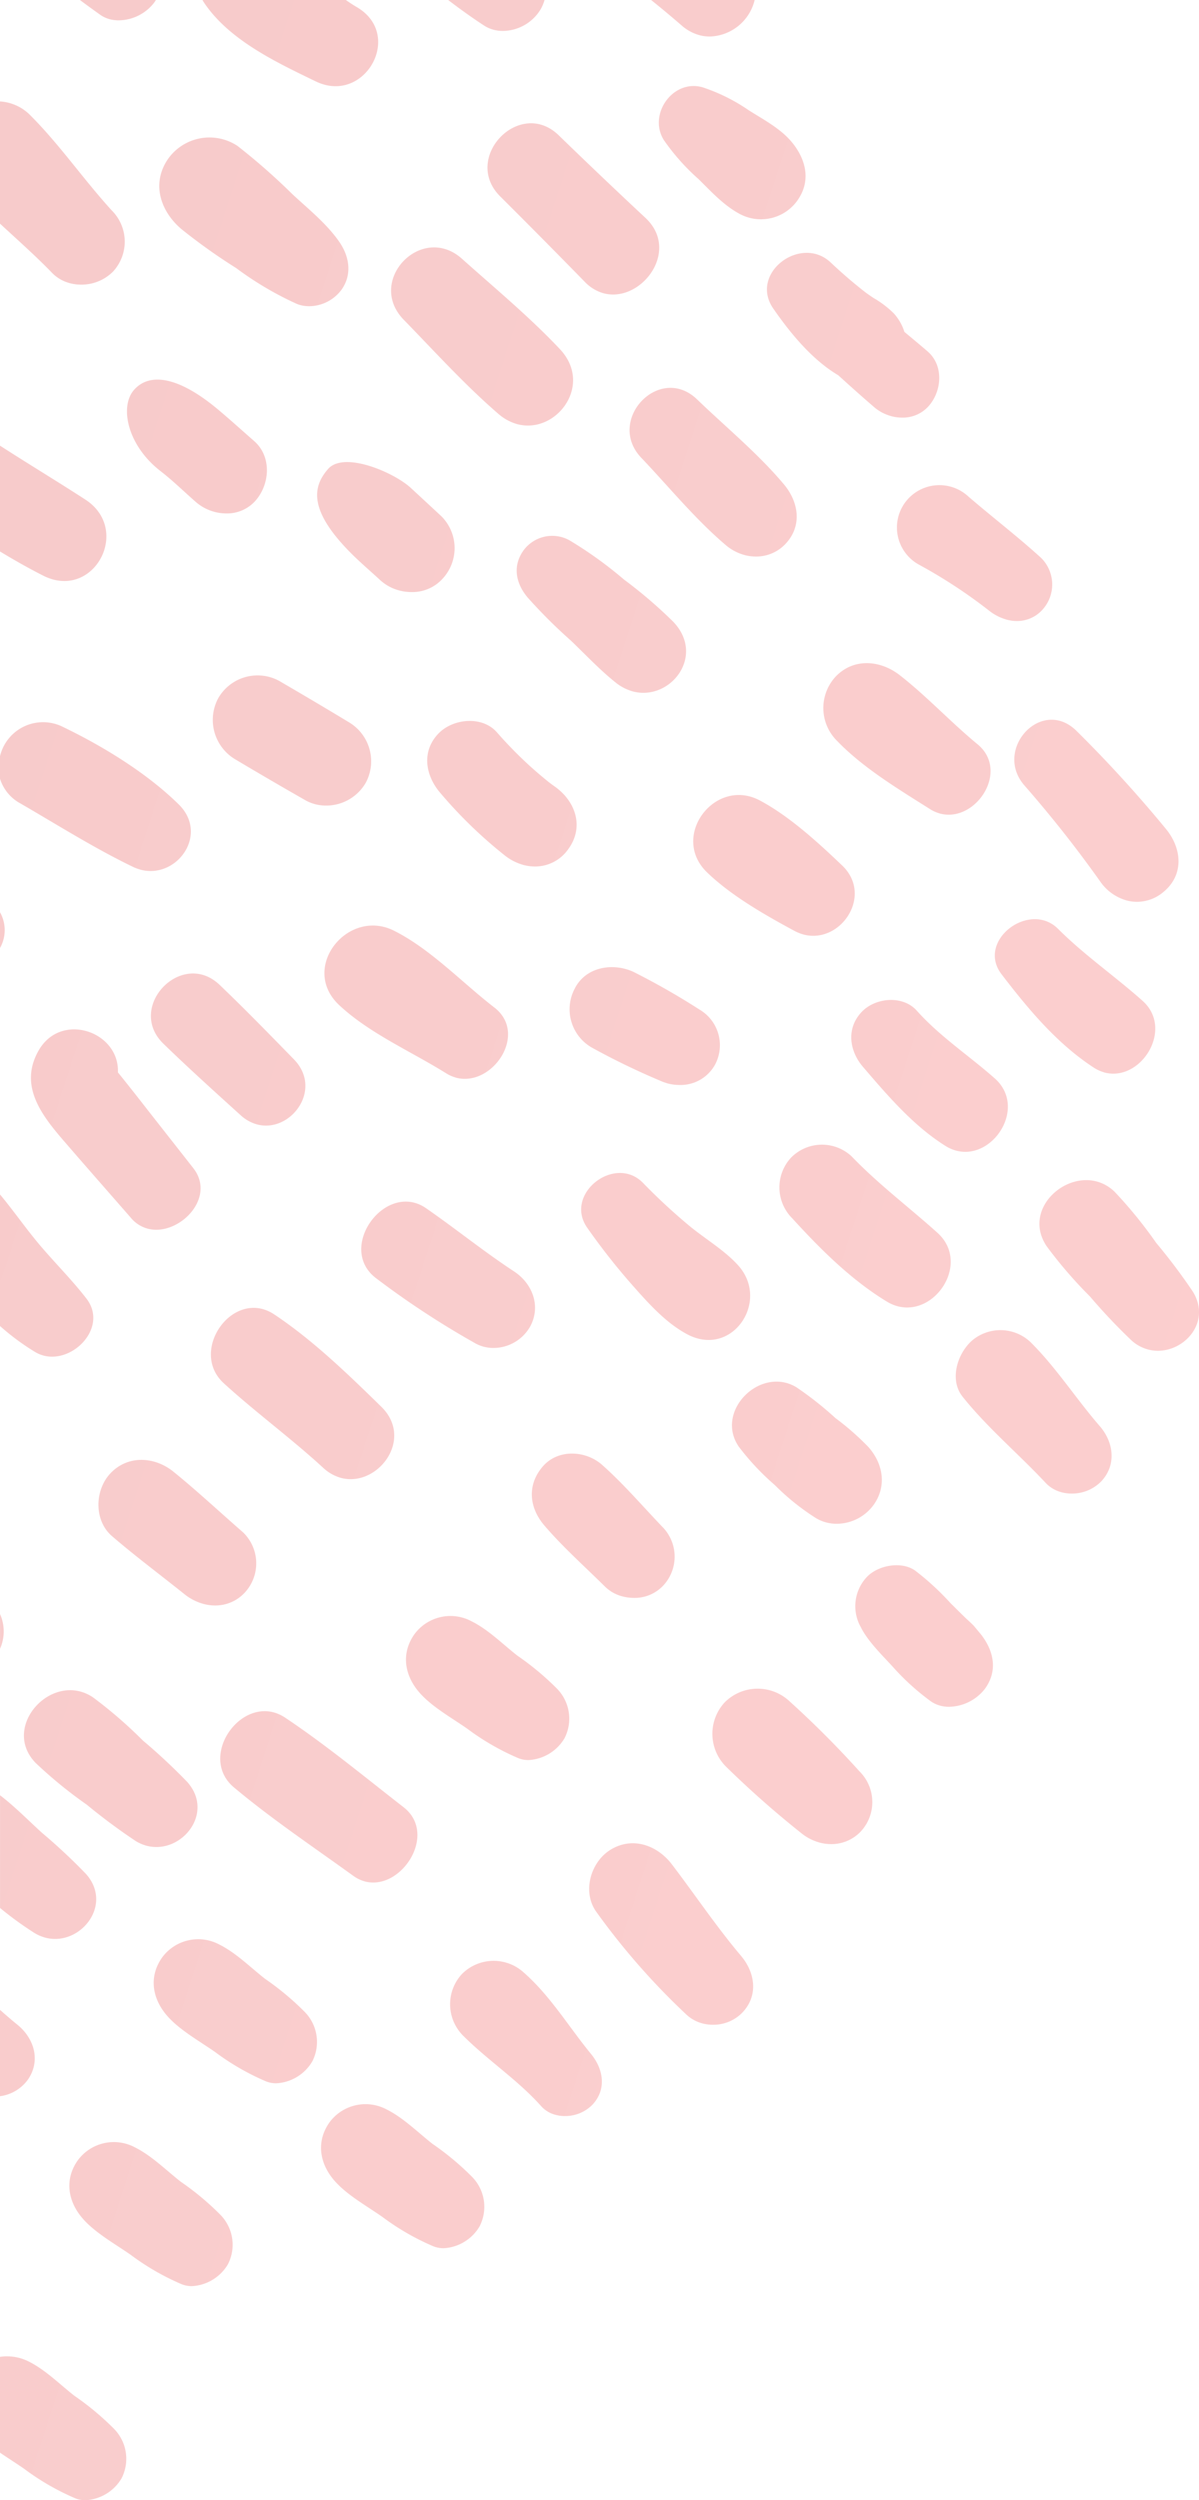 <svg xmlns="http://www.w3.org/2000/svg" xmlns:xlink="http://www.w3.org/1999/xlink" viewBox="0 0 169.287 352.891"><defs><style>.a{opacity:0.398;fill:url(#a);}</style><linearGradient id="a" x1="1.199" y1="1.338" x2="-0.541" y2="0.209" gradientUnits="objectBoundingBox"><stop offset="0" stop-color="#fc8989"/><stop offset="1" stop-color="#e57777"/></linearGradient></defs><path class="a" d="M-2905.047-706.349c-.112-.032-.222-.069-.332-.112a34.873,34.873,0,0,1-7.207-4.152c-1.073-.753-2.279-1.5-3.439-2.3v-13.524a6.81,6.81,0,0,1,4.047.656c2.35,1.17,4.391,3.224,6.457,4.843a39.17,39.17,0,0,1,5.587,4.655h0a6.043,6.043,0,0,1,1.065,7.012,6.291,6.291,0,0,1-5.088,3.072A3.94,3.94,0,0,1-2905.047-706.349Zm15.016-30.218c-.112-.032-.222-.069-.331-.112a34.857,34.857,0,0,1-7.206-4.152c-2.22-1.556-5.009-3.089-6.781-5.125-2.113-2.433-2.6-5.543-.676-8.239a6.316,6.316,0,0,1,8.064-1.8c2.35,1.17,4.391,3.224,6.458,4.843a38.887,38.887,0,0,1,5.585,4.655,6.04,6.04,0,0,1,1.066,7.011,6.289,6.289,0,0,1-5.088,3.072A3.95,3.95,0,0,1-2890.031-736.567Zm35.537-5.353a3.508,3.508,0,0,1-.333-.112,34.8,34.8,0,0,1-7.206-4.151c-2.22-1.558-5.009-3.089-6.78-5.126-2.116-2.433-2.6-5.543-.678-8.239a6.32,6.32,0,0,1,8.064-1.8c2.352,1.17,4.391,3.224,6.458,4.845a39.143,39.143,0,0,1,5.586,4.653,6.043,6.043,0,0,1,1.065,7.012,6.286,6.286,0,0,1-5.086,3.072A3.942,3.942,0,0,1-2854.495-741.92Zm16.83-18.693a4.1,4.1,0,0,1-1.957-1.206c-3.288-3.688-7.494-6.438-10.981-9.913a6.276,6.276,0,0,1-.2-8.738,6.309,6.309,0,0,1,8.738-.2c3.764,3.308,6.334,7.648,9.483,11.481,1.754,2.135,2.252,5.019.164,7.206a5.4,5.4,0,0,1-3.846,1.562A5.093,5.093,0,0,1-2837.665-760.613Zm-78.36-14.8c.807.72,1.623,1.426,2.457,2.1,2.329,1.888,3.317,5,1.535,7.675a5.794,5.794,0,0,1-3.992,2.416Zm37.9,10.214c-.111-.032-.221-.069-.329-.112a34.889,34.889,0,0,1-7.207-4.152c-2.22-1.558-5.008-3.088-6.781-5.125-2.113-2.433-2.6-5.543-.675-8.24a6.32,6.32,0,0,1,8.064-1.8c2.35,1.171,4.391,3.225,6.458,4.844a39.031,39.031,0,0,1,5.585,4.656,6.043,6.043,0,0,1,1.067,7.011,6.288,6.288,0,0,1-5.089,3.072A3.952,3.952,0,0,1-2878.13-765.2Zm61.18-8.326a5.3,5.3,0,0,1-2.268-1.31,99.077,99.077,0,0,1-12.693-14.513c-1.924-2.826-.7-6.962,2.094-8.67,3.122-1.905,6.61-.614,8.668,2.093,3.271,4.3,6.263,8.771,9.75,12.9,1.98,2.346,2.477,5.6.181,8a5.707,5.707,0,0,1-4.127,1.717A5.829,5.829,0,0,1-2816.95-773.523Zm-92.788-12.108a5.836,5.836,0,0,1-1.422-.625,48.448,48.448,0,0,1-4.865-3.533V-805.7c2.071,1.584,3.956,3.508,5.865,5.251a82.442,82.442,0,0,1,6.275,5.86h0c3.535,3.989-.048,9.167-4.36,9.167A5.39,5.39,0,0,1-2909.738-785.631Zm45.15-7.926a5.093,5.093,0,0,1-1.582-.783c-5.646-4.08-11.48-7.987-16.823-12.459-5.361-4.488,1.465-13.705,7.239-9.841,5.8,3.875,11.2,8.35,16.7,12.626,4.522,3.511.408,10.634-4.276,10.634A4.553,4.553,0,0,1-2864.588-793.557Zm-30.845-5.044a5.841,5.841,0,0,1-1.422-.625,83.979,83.979,0,0,1-6.912-5.132,62.647,62.647,0,0,1-7.229-5.9c-5-5.143,2.38-13.088,8.089-9.263a63.162,63.162,0,0,1,7.052,6.1,82.427,82.427,0,0,1,6.274,5.86c3.536,3.989-.046,9.166-4.36,9.167A5.4,5.4,0,0,1-2895.432-798.6Zm95.009-.452a6.991,6.991,0,0,1-2.534-1.348,136.811,136.811,0,0,1-10.545-9.315,6.538,6.538,0,0,1-.209-9.093,6.574,6.574,0,0,1,9.093-.209,136.937,136.937,0,0,1,9.939,9.948,6.1,6.1,0,0,1,.193,8.474,5.692,5.692,0,0,1-4.18,1.793A6.366,6.366,0,0,1-2800.424-799.053Zm-42.084-11.766c-.112-.032-.222-.069-.331-.112a34.882,34.882,0,0,1-7.207-4.152c-2.221-1.557-5.008-3.089-6.781-5.126-2.113-2.432-2.6-5.543-.676-8.238a6.316,6.316,0,0,1,8.064-1.8c2.351,1.17,4.391,3.226,6.457,4.844a39.1,39.1,0,0,1,5.586,4.654,6.042,6.042,0,0,1,1.066,7.011,6.291,6.291,0,0,1-5.088,3.073A3.945,3.945,0,0,1-2842.508-810.819Zm59.152-7.547a4.173,4.173,0,0,1-1.292-.623,33.967,33.967,0,0,1-5.333-4.846c-1.515-1.662-3.531-3.6-4.523-5.609a6.016,6.016,0,0,1,.748-6.935c1.546-1.766,4.919-2.42,6.908-1.051a37.689,37.689,0,0,1,5.027,4.622c.709.7,1.413,1.409,2.132,2.1.36.345.741.671,1.087,1.029.1.1.738.877,1.021,1.213-.017-.022-.031-.043-.048-.065.244.3.21.264.066.087,1.854,2.339,2.457,5.183.578,7.741a6.564,6.564,0,0,1-5.04,2.518A4.817,4.817,0,0,1-2783.356-818.366Zm-132.669-12.908a6.06,6.06,0,0,1,0,4.9Zm28.6-1.466a7.387,7.387,0,0,1-2.571-1.345c-3.406-2.732-6.911-5.339-10.221-8.186-2.584-2.224-2.454-6.528-.2-8.888,2.478-2.6,6.252-2.337,8.884-.2,3.382,2.743,6.56,5.719,9.845,8.576a6.078,6.078,0,0,1,.194,8.505,5.647,5.647,0,0,1-4.157,1.794A6.427,6.427,0,0,1-2887.421-832.741Zm59.169-1.055a5.491,5.491,0,0,1-2.357-1.353c-2.863-2.84-5.942-5.568-8.565-8.634-2.157-2.518-2.469-5.749-.188-8.356,2.155-2.461,6.043-2.239,8.352-.189,3.018,2.677,5.692,5.807,8.479,8.721a5.976,5.976,0,0,1,.187,8.267h0a5.523,5.523,0,0,1-4.184,1.783A6.268,6.268,0,0,1-2828.253-833.8Zm28.752-10.446a5.547,5.547,0,0,1-1.3-.561,33.356,33.356,0,0,1-5.833-4.68,35.475,35.475,0,0,1-5.082-5.414c-3.434-5,3-11.4,8.075-8.425a47.379,47.379,0,0,1,5.563,4.383,37.835,37.835,0,0,1,4.665,4.093c2.107,2.382,2.623,5.593.676,8.239a6.476,6.476,0,0,1-5.149,2.589A5.841,5.841,0,0,1-2799.5-844.242Zm33.264-4.248a4.689,4.689,0,0,1-2.157-1.3c-3.843-4.114-8.2-7.753-11.72-12.156-1.956-2.443-.692-6.25,1.437-8.021a6.186,6.186,0,0,1,8.137.3c3.632,3.59,6.444,8.015,9.79,11.87,1.965,2.263,2.4,5.5.177,7.825a5.764,5.764,0,0,1-4.127,1.69A5.584,5.584,0,0,1-2766.237-848.49Zm-101.737-2.03a6.08,6.08,0,0,1-2.446-1.416c-4.517-4.156-9.487-7.784-14.008-11.911-5.041-4.6,1.372-13.561,7.142-9.707,5.49,3.667,10.375,8.407,15.087,13.01,4.288,4.188.311,10.229-4.317,10.229A5.268,5.268,0,0,1-2867.973-850.52Zm-42-17.267a4.666,4.666,0,0,1-1.089-.471,34.017,34.017,0,0,1-4.963-3.67V-890.5c1.82,2.183,3.454,4.531,5.265,6.721,2.251,2.717,4.779,5.181,6.935,7.974,2.8,3.621-.971,8.2-4.849,8.2A4.7,4.7,0,0,1-2909.974-867.787Zm155.931-.861a5.674,5.674,0,0,1-2.177-1.2,82.586,82.586,0,0,1-5.918-6.254,62.736,62.736,0,0,1-6.094-7.063c-4.033-5.935,4.618-12.477,9.575-7.718a63.222,63.222,0,0,1,5.884,7.235,81.955,81.955,0,0,1,5.162,6.862c2.581,4.2-1.018,8.352-4.936,8.352A5.42,5.42,0,0,1-2754.042-868.648Zm-93.8-.392a5.031,5.031,0,0,1-1.194-.516,122.308,122.308,0,0,1-14.022-9.219c-5.43-4.34,1.536-13.694,7.193-9.777,4.189,2.9,8.154,6.118,12.415,8.915,2.612,1.711,3.851,4.94,2.247,7.833a5.973,5.973,0,0,1-5.152,2.97A5.373,5.373,0,0,1-2847.839-869.04Zm30.231-1.157a7.142,7.142,0,0,1-1.361-.553c-3.021-1.59-5.539-4.419-7.778-6.954a92.009,92.009,0,0,1-6.358-8.084c-3.364-4.778,3.9-10.414,7.867-6.342a83.894,83.894,0,0,0,6.51,6.033c2.225,1.848,5,3.466,6.926,5.607,3.807,4.235.655,10.528-4.173,10.529A5.9,5.9,0,0,1-2817.608-870.2Zm28.229-4.549a5.946,5.946,0,0,1-1.436-.635c-5.031-3.056-9.392-7.407-13.342-11.739a6.178,6.178,0,0,1-.193-8.561,6.127,6.127,0,0,1,8.559-.2c3.786,3.939,8.076,7.152,12.119,10.786,4.3,3.866.521,10.549-4.267,10.55A5.2,5.2,0,0,1-2789.38-874.746ZM-2895.271-885.7a4.633,4.633,0,0,1-2.232-1.453c-3.167-3.631-6.351-7.244-9.5-10.893-3.2-3.705-6.387-7.841-3.56-12.785,3.164-5.523,11.412-2.673,11.186,3.1q.869,1.071,1.726,2.155c1,1.256,1.98,2.524,2.971,3.787q2.973,3.785,5.945,7.572c3.03,3.861-1.2,8.7-5.238,8.7A4.7,4.7,0,0,1-2895.271-885.7Zm114.16-11.009a5.64,5.64,0,0,1-1.45-.657c-4.533-2.849-8.16-7.111-11.619-11.139-1.938-2.258-2.39-5.445-.176-7.766,1.936-2.027,5.783-2.384,7.765-.176,3.328,3.712,7.327,6.3,11.023,9.573,4.222,3.737.493,10.36-4.17,10.36A4.966,4.966,0,0,1-2781.111-896.712Zm-98.707-3.7a5.691,5.691,0,0,1-2.254-1.294c-3.665-3.322-7.334-6.628-10.885-10.077-5.311-5.163,2.589-13.4,7.936-8.306,3.578,3.417,7.019,6.961,10.479,10.5,3.824,3.912.28,9.368-3.931,9.368A4.863,4.863,0,0,1-2879.817-900.408Zm57.945-5.8a7,7,0,0,1-1-.371,101.275,101.275,0,0,1-9.635-4.675,6.227,6.227,0,0,1-2.376-8.288c1.55-3.1,5.392-3.707,8.287-2.378a101.193,101.193,0,0,1,9.292,5.3,5.834,5.834,0,0,1,2.237,7.8,5.553,5.553,0,0,1-4.979,2.869A6.641,6.641,0,0,1-2821.873-906.2Zm-29.839-.8a5.236,5.236,0,0,1-1.335-.6c-4.944-3.087-10.815-5.619-15.086-9.613-5.633-5.267,1.219-13.77,7.73-10.509,5.169,2.588,9.61,7.32,14.178,10.847,4.429,3.418.474,10.062-4.159,10.063A4.8,4.8,0,0,1-2851.711-907Zm91.565-.729a5.505,5.505,0,0,1-1.491-.692c-5.192-3.4-9.23-8.259-12.974-13.143-3.626-4.731,3.943-10.435,7.966-6.422,3.732,3.723,8.012,6.67,11.928,10.154,4.139,3.68.47,10.29-4.1,10.29A4.788,4.788,0,0,1-2760.146-907.73Zm-155.879-22.6a5.151,5.151,0,0,1,0,5.059Zm113.349,3.119a6.124,6.124,0,0,1-1.211-.5c-4.153-2.242-8.918-4.959-12.319-8.251-5.251-5.08,1.139-13.5,7.463-10.141,4.163,2.213,8.227,5.934,11.63,9.184,4.031,3.848.536,9.917-4.076,9.918A5.374,5.374,0,0,1-2802.677-927.215Zm45.6-4.816a6.729,6.729,0,0,1-3.59-2.61,168.819,168.819,0,0,0-10.71-13.573c-4.456-5.082,2.417-12.589,7.356-7.7a182.583,182.583,0,0,1,12.608,13.819c2.278,2.769,2.606,6.529-.411,8.96h0a5.786,5.786,0,0,1-3.661,1.335A5.764,5.764,0,0,1-2757.077-932.031Zm-139.221-4.34a6.127,6.127,0,0,1-.972-.373c-5.384-2.593-10.674-5.932-15.854-8.932a5.99,5.99,0,0,1-2.9-3.5v-3.177a6.248,6.248,0,0,1,8.894-4.129c5.664,2.726,11.85,6.517,16.343,10.934,3.9,3.837.513,9.4-3.973,9.4A5.559,5.559,0,0,1-2896.3-936.371Zm54.06-.667a7.354,7.354,0,0,1-2.586-1.363,64.084,64.084,0,0,1-9.121-8.87c-2.03-2.436-2.573-5.769-.189-8.266,2.045-2.142,6.182-2.56,8.265-.19a58.541,58.541,0,0,0,4.2,4.335q1.106,1.029,2.272,1.994c.788.659,1.113.914,1.694,1.323,2.957,2.086,4.2,5.729,1.9,8.856a5.7,5.7,0,0,1-4.679,2.433A6.356,6.356,0,0,1-2842.238-937.038Zm58.86-7.244a5.26,5.26,0,0,1-1.362-.618c-4.46-2.821-9.426-5.8-13.1-9.616a6.523,6.523,0,0,1-.207-9.065c2.56-2.681,6.333-2.332,9.06-.207,3.835,2.989,7.208,6.645,10.976,9.745,4.227,3.476.464,9.945-4.056,9.945A4.724,4.724,0,0,1-2783.378-944.282Zm-88.288-1.337a5.765,5.765,0,0,1-1.277-.538q-4.936-2.817-9.814-5.723a6.478,6.478,0,0,1-2.473-8.627,6.4,6.4,0,0,1,8.626-2.474c3.271,1.909,6.534,3.83,9.772,5.794a6.409,6.409,0,0,1,2.456,8.571,6.454,6.454,0,0,1-5.608,3.232A6.1,6.1,0,0,1-2871.666-945.619Zm44.89-15.908a6.711,6.711,0,0,1-2.342-1.237c-2.253-1.8-4.237-3.933-6.323-5.923a72.9,72.9,0,0,1-6.127-6.113c-1.645-1.994-2.108-4.4-.544-6.6a5.037,5.037,0,0,1,6.46-1.445,56.741,56.741,0,0,1,7.725,5.556,65.627,65.627,0,0,1,6.974,5.975c4.148,4.377.415,10.012-4.223,10.013A5.78,5.78,0,0,1-2826.776-961.528Zm52.784-10.13a7.025,7.025,0,0,1-2.273-1.154,71.87,71.87,0,0,0-10.071-6.61,5.98,5.98,0,0,1-1.881-8.764,6.011,6.011,0,0,1,8.926-.811c3.386,2.915,6.928,5.621,10.239,8.633a5.286,5.286,0,0,1,.167,7.382,4.806,4.806,0,0,1-3.552,1.549A5.642,5.642,0,0,1-2773.992-971.658Zm-85.79-4.127a6.357,6.357,0,0,1-2.571-1.428c-1.427-1.321-2.917-2.578-4.281-3.964-5.8-5.9-5.273-9.2-3.073-11.713,2.241-2.563,9.3.464,11.7,2.683q2.141,1.98,4.28,3.965a6.347,6.347,0,0,1,.2,8.826,5.748,5.748,0,0,1-4.385,1.895A6.791,6.791,0,0,1-2859.781-975.785Zm-48.839-1.538a7.474,7.474,0,0,1-1.312-.52c-2.075-1.051-4.1-2.2-6.092-3.409v-14.936c3.989,2.577,8.056,5.022,12.042,7.607,5.628,3.649,2.5,11.5-2.953,11.5A6.1,6.1,0,0,1-2908.621-977.324Zm97.6-3.459a6.766,6.766,0,0,1-2.494-1.336c-4.328-3.657-8.056-8.25-11.964-12.352-5.05-5.3,2.568-13.353,7.876-8.244,4.08,3.928,8.648,7.673,12.28,12.016,2.065,2.467,2.6,5.858.192,8.387a5.668,5.668,0,0,1-4.155,1.776A6.29,6.29,0,0,1-2811.02-980.782Zm-74.84-6.093a6.546,6.546,0,0,1-2.5-1.349c-1.67-1.459-3.257-3.023-5.008-4.378-4.693-3.637-5.789-9.105-3.742-11.442,2.179-2.5,6.285-1.952,11.962,2.832,1.7,1.429,3.339,2.919,5.009,4.378,2.5,2.192,2.235,6.077.19,8.415a5.369,5.369,0,0,1-4.115,1.8A6.54,6.54,0,0,1-2885.86-986.875Zm42.77-12.375a6.871,6.871,0,0,1-2.594-1.445c-4.738-4.093-8.969-8.781-13.335-13.26-5.361-5.5,2.512-13.711,8.221-8.608,4.664,4.17,9.528,8.192,13.821,12.747,4.35,4.613.367,10.792-4.508,10.793A5.8,5.8,0,0,1-2843.09-999.25Zm52.795-1.132a6.133,6.133,0,0,1-2.3-1.235c-1.714-1.474-3.4-2.982-5.069-4.5-3.727-2.213-6.792-5.973-9.169-9.4-3.478-5.011,3.893-10.486,8.093-6.524,1.389,1.309,2.839,2.574,4.331,3.763.121.1.543.421.655.513.351.252.709.5,1.067.738a13.847,13.847,0,0,1,2.88,2.194,7.075,7.075,0,0,1,1.479,2.595c1.094.907,2.186,1.815,3.263,2.742,2.31,1.988,2.036,5.582.175,7.707a4.883,4.883,0,0,1-3.75,1.646A6,6,0,0,1-2790.3-1000.382Zm-83.4-15.669a4.4,4.4,0,0,1-.418-.143,46.222,46.222,0,0,1-8.565-5.055,82.094,82.094,0,0,1-7.771-5.535c-2.911-2.5-4.221-6.377-1.878-9.83a7.164,7.164,0,0,1,9.83-1.881,89.13,89.13,0,0,1,7.754,6.814c2.273,2.111,4.833,4.153,6.612,6.711,1.407,2.021,1.855,4.53.391,6.683a5.732,5.732,0,0,1-4.626,2.418A4.811,4.811,0,0,1-2873.693-1016.051Zm42.815-1.664a5.9,5.9,0,0,1-2.592-1.606q-5.92-6.059-11.921-12.038c-5.467-5.419,2.73-13.987,8.25-8.636q6.08,5.9,12.267,11.676c4.56,4.282.208,10.8-4.579,10.8A5.146,5.146,0,0,1-2830.878-1017.716Zm-75.392-1.435a5.37,5.37,0,0,1-2.4-1.423c-2.331-2.411-4.877-4.653-7.353-6.951v-17.248a6.574,6.574,0,0,1,4.184,1.857c4.181,4.16,7.606,9.157,11.591,13.523a6.219,6.219,0,0,1,.2,8.62,6.27,6.27,0,0,1-4.508,1.858A6.2,6.2,0,0,1-2906.27-1019.15Zm95.939-9.234a6.311,6.311,0,0,1-1.258-.511c-2.282-1.226-4.01-3.151-5.84-4.945a30.662,30.662,0,0,1-4.868-5.481c-2.264-3.63,1.29-8.656,5.493-7.439a25.615,25.615,0,0,1,6.5,3.239c2.11,1.331,4.533,2.6,6.126,4.552,2.024,2.479,2.683,5.539.679,8.266a6.3,6.3,0,0,1-5.087,2.565A6.329,6.329,0,0,1-2810.331-1028.384Zm-59.977-18.78a7.1,7.1,0,0,1-1.142-.44c-5.548-2.685-12.12-5.775-15.686-11q-.163-.239-.3-.483h20.245c.5.355,1.012.692,1.548,1.005,5.757,3.373,2.435,11.161-3,11.162A6.027,6.027,0,0,1-2870.308-1047.164Zm52.939-6.989a6.378,6.378,0,0,1-2.426-1.351c-1.422-1.236-2.855-2.426-4.3-3.587h14.624a6.72,6.72,0,0,1-6.334,5.158A5.652,5.652,0,0,1-2817.369-1054.153Zm-29.062-.764a4.61,4.61,0,0,1-1.269-.58c-1.73-1.134-3.41-2.337-5.049-3.595h13.613a6,6,0,0,1-.536,1.29,6.3,6.3,0,0,1-5.344,3.079A5.129,5.129,0,0,1-2846.431-1054.917Zm-54.177-1.482a4.17,4.17,0,0,1-1.282-.614c-1.066-.759-1.982-1.426-2.852-2.078h10.732q-.115.193-.243.373a6.414,6.414,0,0,1-5,2.5A4.9,4.9,0,0,1-2900.608-1056.4Z" transform="translate(2916.025 1059.091)"/></svg>